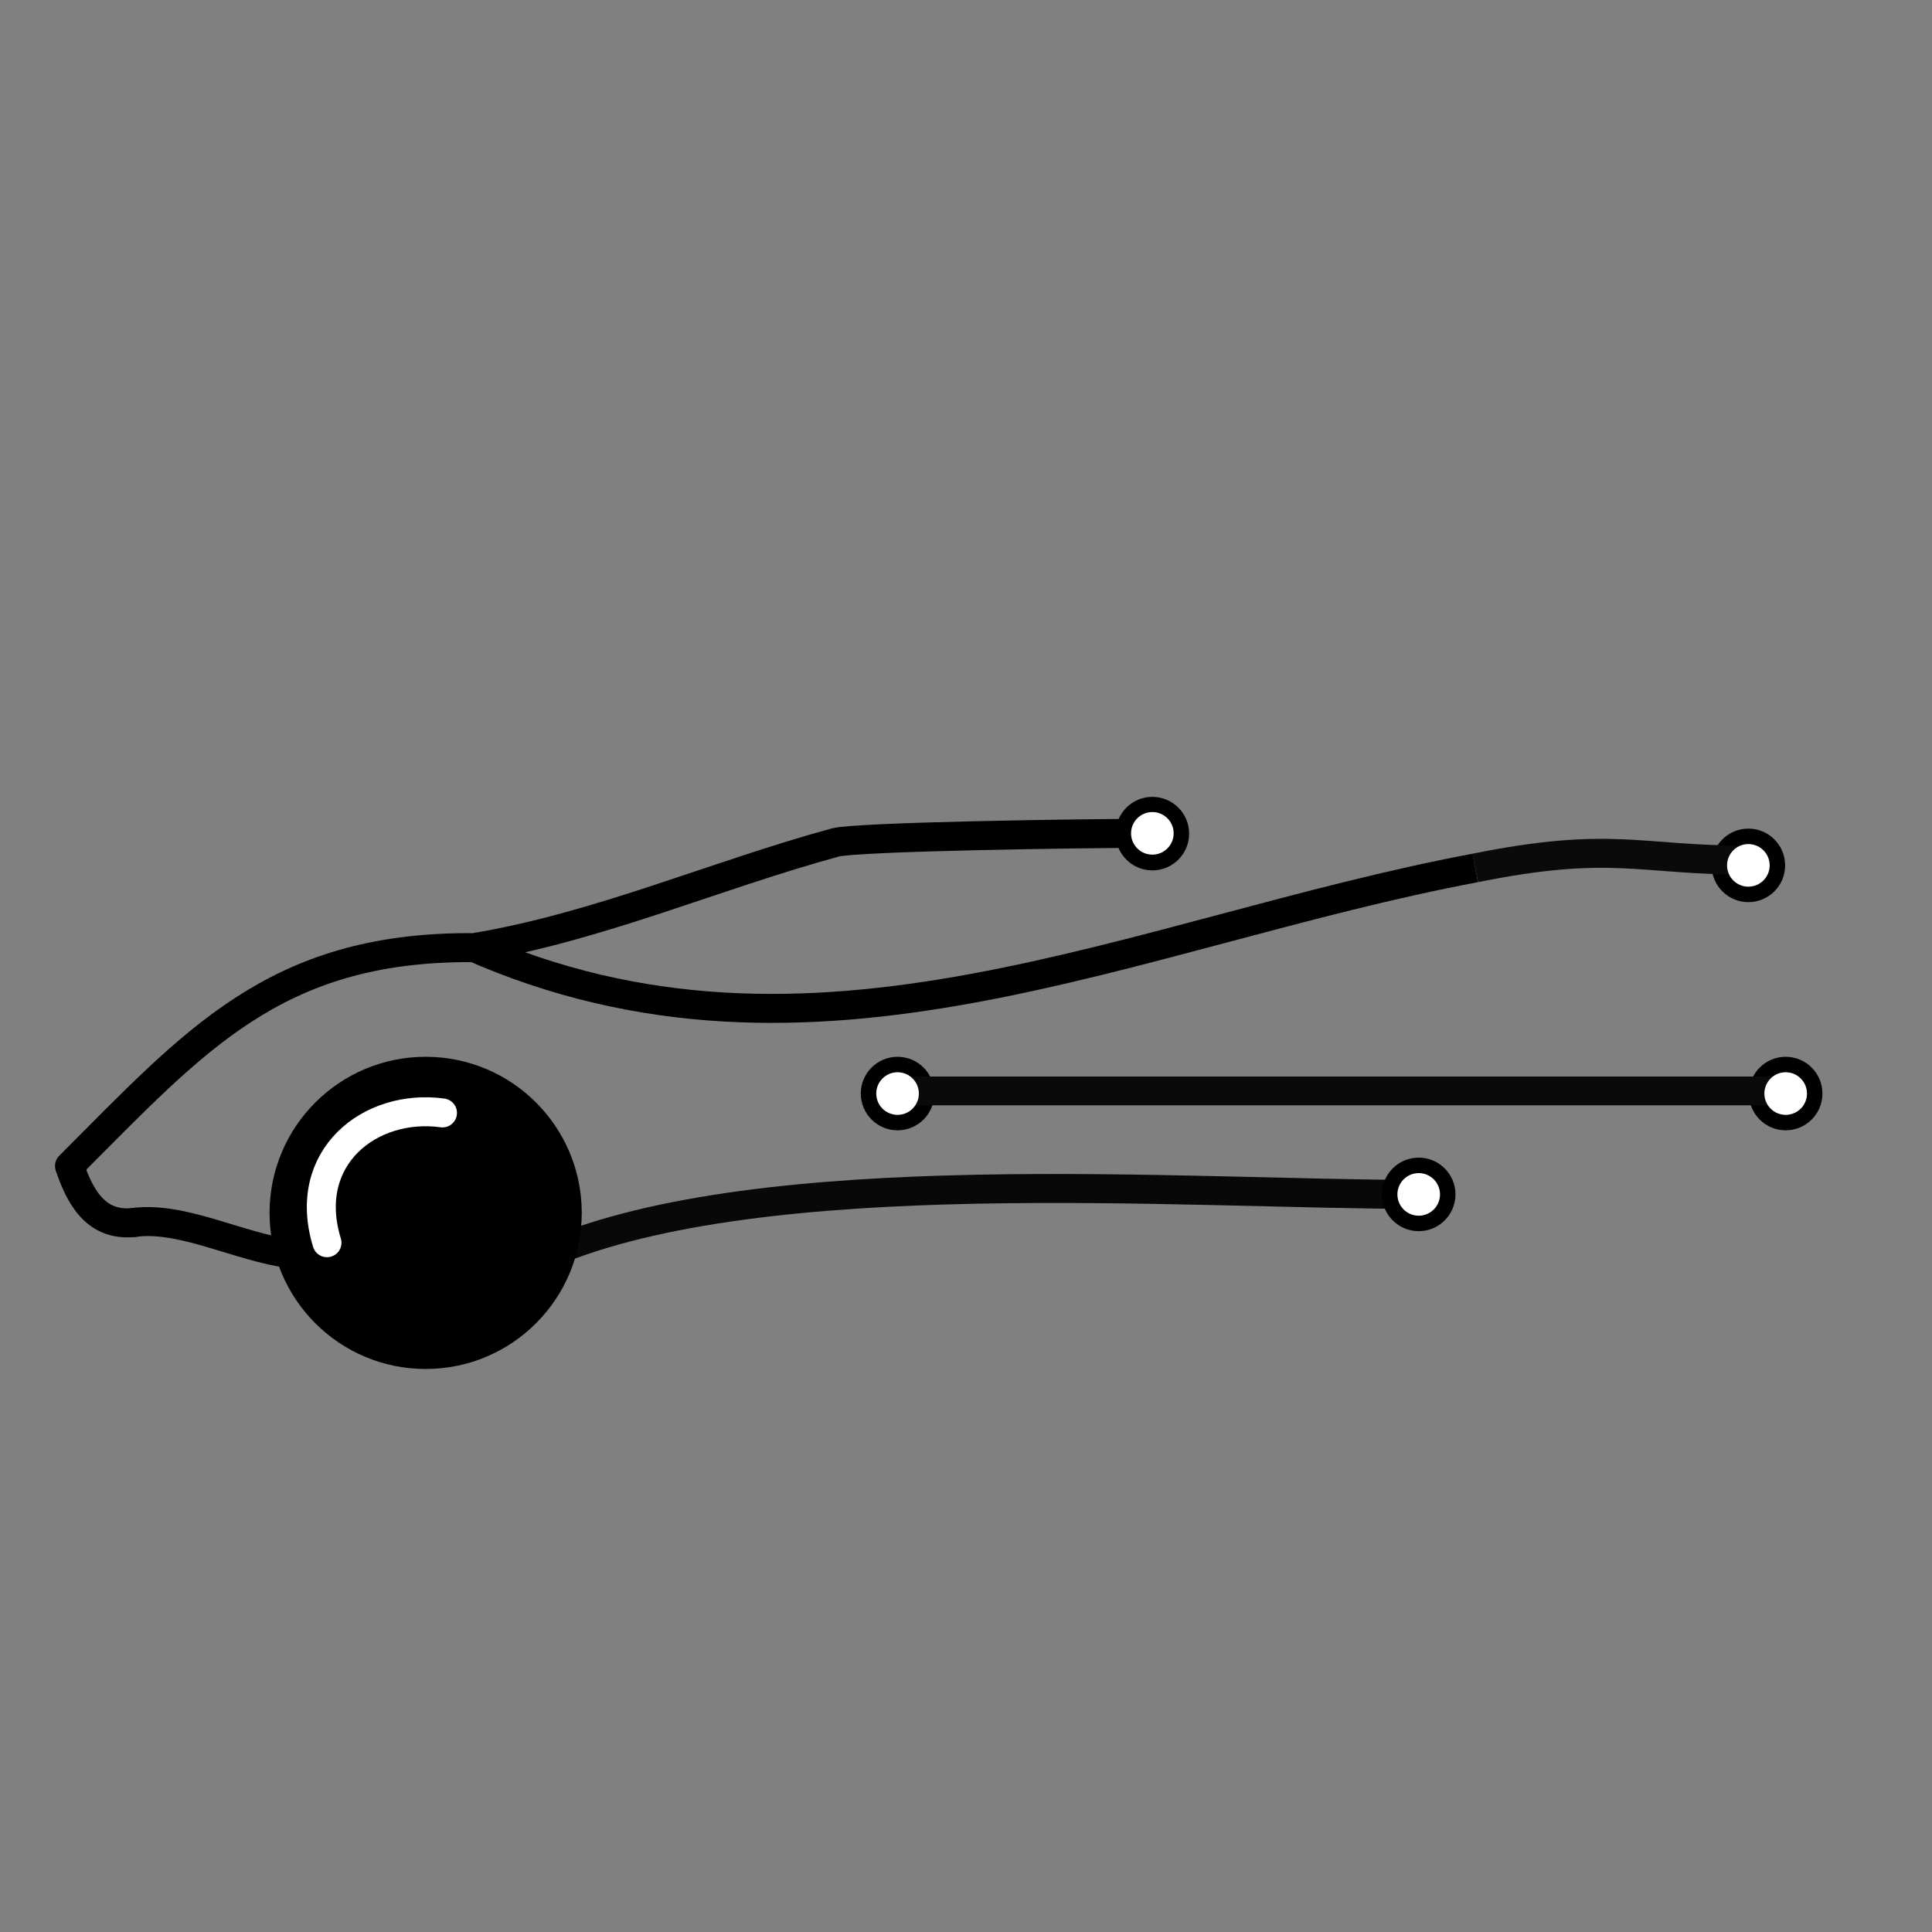 <svg id="eTMHN3RWzIu1" xmlns="http://www.w3.org/2000/svg" xmlns:xlink="http://www.w3.org/1999/xlink" viewBox="0 0 300 300" shape-rendering="geometricPrecision" text-rendering="geometricPrecision" width="300" height="300"><rect x="0" y="0" width="300" height="300" fill="#808080" stroke="none"/><path d="M61.009,195.356c-8.184-1.023-17.226-6.077-24.89-4.815" transform="translate(-15.77-.657)" fill="none" stroke="#000" stroke-width="4.5"/><path d="M29.195,178.489c1.87,5.61,4.649,9.699,10.751,8.682" transform="translate(-18.401 2.56)" fill="none" stroke="#000" stroke-width="4.5"/><path d="M88.69,147.802c-30.315,0-42.701,14.478-62.127,33.904" transform="translate(-15.77-.657)" fill="none" stroke="#000" stroke-width="4.5" stroke-linecap="round"/><path d="M88.69,147.802c53.343,23.708,102.986-2.033,156.148-12.066" transform="translate(-15.77-.964)" fill="none" stroke="#000" stroke-width="4.5"/><path d="M89.4,147.802c19.338-3.223,37.478-11.254,56.071-16.325c3.306-.902,38.444-1.42,48.334-1.42" transform="translate(-15.77-.657)" fill="none" stroke="#000" stroke-width="4.5"/><path d="M99.94,199.409c33.73-14.456,98.736-9.233,135.257-9.233" transform="translate(-14.901-4.71)" fill="none" stroke="#080808" stroke-width="4.5"/><ellipse rx="25.487" ry="25.487" transform="matrix(.224 0 0 0.224 178.938 129.445)" stroke-width="0"/><ellipse rx="25.487" ry="25.487" transform="matrix(.224 0 0 0.224 139.372 169.806)" stroke-width="0"/><ellipse rx="25.487" ry="25.487" transform="matrix(.224 0 0 0.224 277.28 169.806)" stroke-width="0"/><ellipse rx="25.487" ry="25.487" transform="matrix(.224 0 0 0.224 271.486 134.375)" stroke-width="0"/><ellipse rx="25.487" ry="25.487" transform="matrix(.224 0 0 0.224 220.296 185.466)" stroke-width="0"/><ellipse rx="25.487" ry="25.487" transform="matrix(.951 0 0 0.951 66.096 188.336)" stroke-width="0"/><line x1="-62.01" y1="0" x2="62.01" y2="0" transform="matrix(1.118 0 0 1.118 208.265 169.398)" fill="none" stroke="#0a0a0a" stroke-width="4"/><path d="M226.081,135.962c21.195-4.259,25.32-1.215,42.01-1.215" transform="translate(2.987-1.19)" fill="none" stroke="#0a0a0a" stroke-width="4.5"/><g transform="translate(-30.968-22.725)"><path d="" transform="translate(-5.8 6.759)" fill="none" stroke="#3f5787" stroke-width="4.5"/></g><g transform="translate(0 0)"><path d="M66.54,175.995c-11.199-1.539-22.01,6.886-17.935,20.154" transform="translate(2.167-3.181)" fill="none" stroke="#fff" stroke-width="4.5" stroke-linecap="round"/><ellipse rx="3.308" ry="3.308" transform="translate(178.938 129.401)" fill="#fff" stroke-width="0" stroke-linecap="round"/><ellipse rx="3.308" ry="3.308" transform="translate(271.486 134.375)" fill="#fff" stroke-width="0"/><ellipse rx="3.308" ry="3.308" transform="translate(277.28 169.806)" fill="#fff" stroke-width="0"/><ellipse rx="3.308" ry="3.308" transform="translate(220.296 185.466)" fill="#fff" stroke-width="0"/><ellipse rx="3.308" ry="3.308" transform="translate(139.372 169.806)" fill="#fff" stroke-width="0"/></g><path d="" transform="translate(39.761-40.452)" fill="none" stroke="#fff" stroke-width="1.5" stroke-linecap="round"/></svg>
